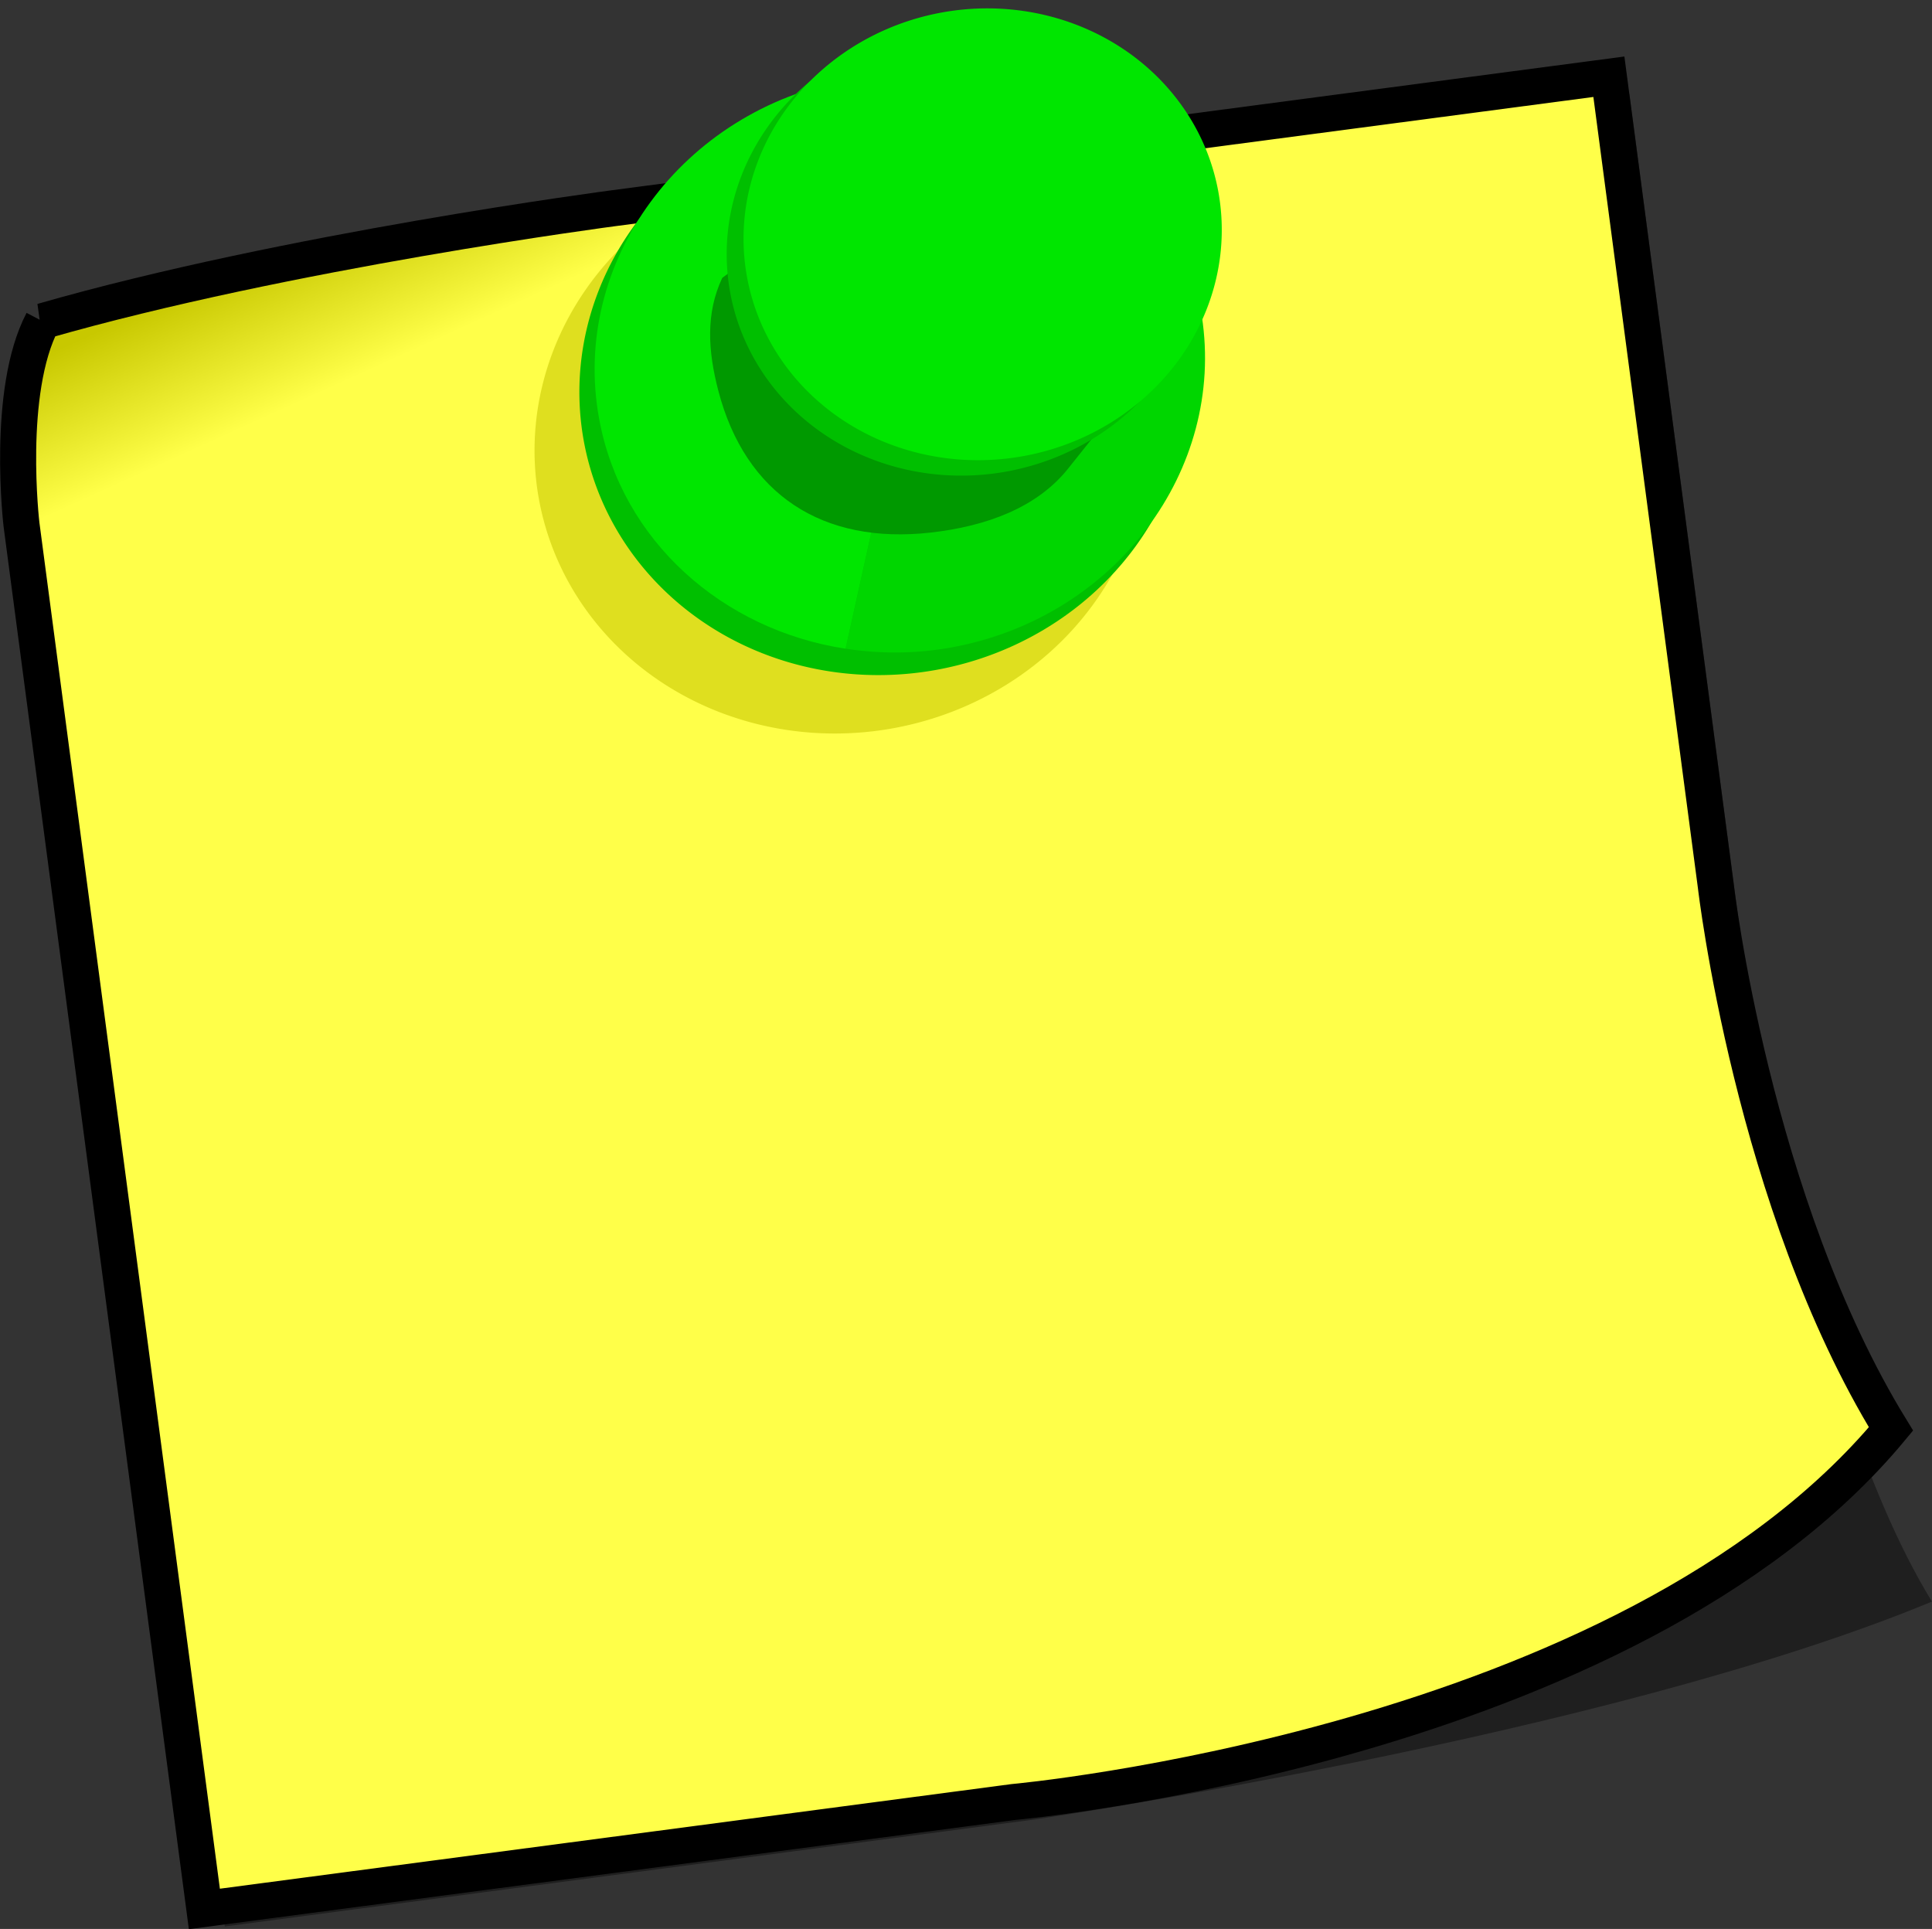 <?xml version="1.0" encoding="UTF-8" standalone="no"?>
<svg xmlns:rdf="http://www.w3.org/1999/02/22-rdf-syntax-ns#" xmlns="http://www.w3.org/2000/svg" height="31.948" width="32" version="1.1" xmlns:cc="http://creativecommons.org/ns#" xmlns:xlink="http://www.w3.org/1999/xlink" viewBox="0 0 32 31.948" xmlns:dc="http://purl.org/dc/elements/1.1/">
<rect x="0" y="0" width="32" height="31.948" fill="#333333" stroke="none"/>
<defs>
<linearGradient id="a" y2="378.15" gradientUnits="userSpaceOnUse" y1="343.67" gradientTransform="matrix(.034 -.005 .005 .034 50.49 502)" x2="181.28" x1="171.37">
<stop stop-color="#c8c800" offset="0"/>
<stop stop-color="#ffff49" offset="1"/>
</linearGradient>
</defs>
<g transform="translate(-69.758 -600.3)">
<g transform="matrix(1.99,0,0,1.99,-43.26,-415.13)">
<path fill-opacity=".392" d="m57.404 513.19c1.772-0.689 4.676-1.047 4.676-1.047l8.275-1.093 0.89 6.735s0.475 3.933 1.628 5.811c-2.698 1.119-7.474 1.814-7.474 1.814l-6.735 0.89-1.522-11.521s-0.243-0.919 0.262-1.589z"/>
<path d="m57.146 512.94c2.032-0.585 4.763-0.942 4.763-0.942l8.275-1.093 0.89 6.735s0.305 2.641 1.458 4.519c-2.196 2.646-7.303 3.105-7.303 3.105l-6.735 0.89-1.522-11.521s-0.132-1.108 0.175-1.693z" stroke="#000" stroke-width="0.3" fill="url(#a)"/>
<g transform="matrix(.208 0 0 .208 49.567 414.22)">
<path fill="#dfdf1f" d="m527.82 393.14a123.43 123.43 0 0 1 -123.43 123.44 123.43 123.43 0 0 1 -123.44 -123.44 123.43 123.43 0 0 1 123.44 -123.43 123.43 123.43 0 0 1 123.43 123.43z" transform="matrix(.098 -.018 .017 .092 22.094 450.65)"/>
<g transform="matrix(.224 0 0 .224 -7.515 451.03)">
<path fill="#00bf00" d="m527.82 393.14a123.43 123.43 0 0 1 -123.43 123.44 123.43 123.43 0 0 1 -123.44 -123.44 123.43 123.43 0 0 1 123.44 -123.43 123.43 123.43 0 0 1 123.43 123.43z" transform="matrix(.436 -.08 .075 .411 140.95 -12.415)"/>
<path fill="#00d600" d="m509.34 405.88-152.09 27.81-31.84 143.87c17.672 2.693 36.123 2.734 54.844-0.688 84.379-15.421 141.36-91.532 129.09-171z" transform="matrix(.346 0 0 .346 227.1 -36.051)"/>
<path fill="#00e600" d="m358.56 281.16c-10.467-0.105-21.125 0.791-31.844 2.75-85.752 15.672-143.34 94.018-128.56 174.88 11.551 63.205 63.973 109.14 127.25 118.78l31.84-143.88 152.09-27.81c-0.2-1.293-0.263-2.58-0.5-3.875-12.93-70.75-77.01-120.11-150.28-120.84z" transform="matrix(.346 0 0 .346 227.1 -36.051)"/>
<path fill="#090" d="m294.21 361.94-11.417 8.441-21.06 15.749c-8.597 18.275-7.398 37.665-2.017 58.264 13.962 53.441 53.709 79.564 109.79 73.192 28.709-3.262 55.008-12.916 71.137-33.43l29.26-36.68-175.69-85.54z" transform="matrix(.346 0 0 .346 227.1 -36.051)"/>
<path fill="#00bf00" d="m527.82 393.14a123.43 123.43 0 0 1 -123.43 123.44 123.43 123.43 0 0 1 -123.44 -123.44 123.43 123.43 0 0 1 123.44 -123.43 123.43 123.43 0 0 1 123.43 123.43z" transform="matrix(.341 -.062 .059 .321 200.08 -8.613)"/>
<path fill="#00e600" d="m527.82 393.14a123.43 123.43 0 0 1 -123.43 123.44 123.43 123.43 0 0 1 -123.44 -123.44 123.43 123.43 0 0 1 123.44 -123.43 123.43 123.43 0 0 1 123.43 123.43z" transform="matrix(.341 -.062 .059 .321 203.09 -11.37)"/>
</g>
</g>
</g>
</g>
</svg>
